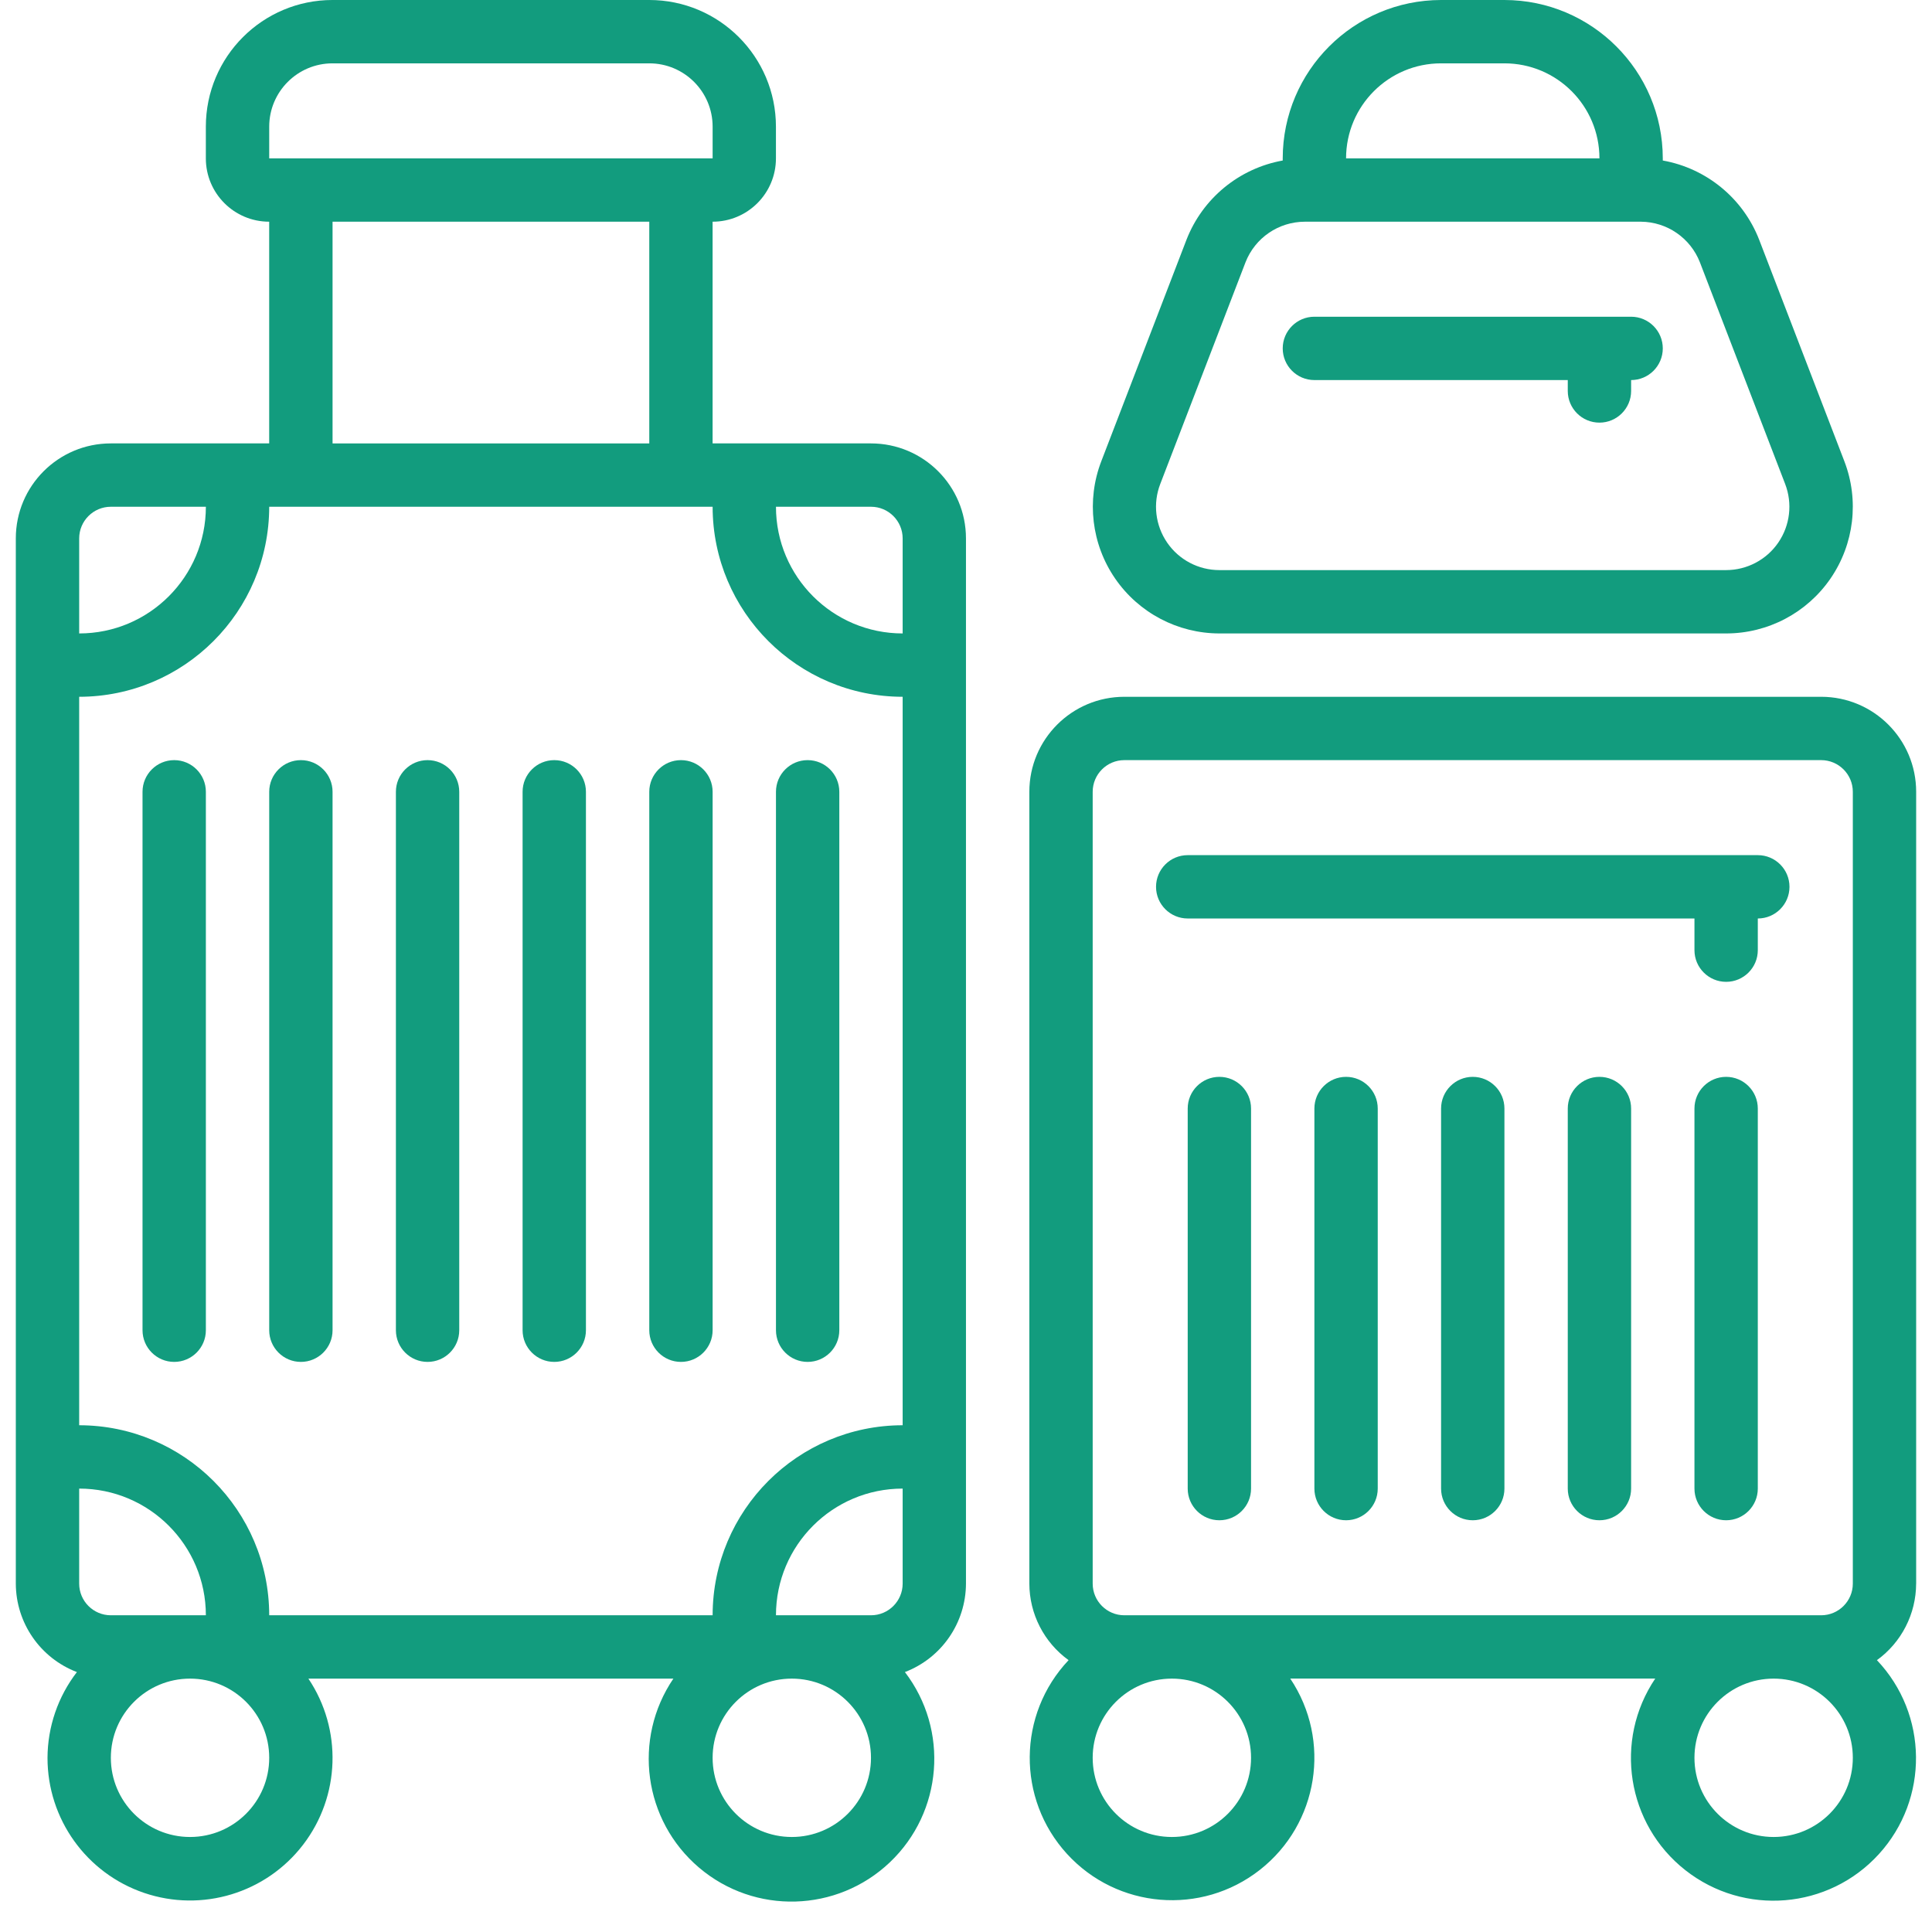 <?xml version="1.0"?>
<svg xmlns="http://www.w3.org/2000/svg" xmlns:xlink="http://www.w3.org/1999/xlink" xmlns:svgjs="http://svgjs.com/svgjs" version="1.1" width="512" height="512" x="0" y="0" viewBox="0 0 60 61" style="enable-background:new 0 0 512 512" xml:space="preserve" class=""><g><link type="text/css" rel="stylesheet" id="dark-mode-general-link"/><link type="text/css" rel="stylesheet" id="dark-mode-custom-link"/><style lang="en" type="text/css" id="dark-mode-custom-style"/><g xmlns="http://www.w3.org/2000/svg" id="Page-1" fill="none" fill-rule="evenodd"><g id="012---Suitcases" fill="rgb(0,0,0)" fill-rule="nonzero"><path id="Shape" d="m1.928 52.793c-.598.776-.924 1.727-.928 2.707-.002 1.929 1.225 3.645 3.052 4.266s3.846.008 5.019-1.523c1.174-1.531 1.241-3.64.166-5.243h11.524c-1.294 1.906-.943 4.48.813 5.97s4.353 1.416 6.023-.171c1.669-1.587 1.874-4.177.474-6.006 1.158-.443 1.924-1.553 1.928-2.793v-33c0-1.657-1.343-3-3-3h-5v-7c1.105 0 2-.895 2-2v-1c0-2.209-1.791-4-4-4h-10c-2.209 0-4 1.791-4 4v1c0 1.105.895 2 2 2v7h-5c-1.657 0-3 1.343-3 3v33c.004 1.24.77 2.35 1.928 2.793zm6.072-36.793h14c.003 3.312 2.688 5.997 6 6v23c-3.312.003-5.997 2.688-6 6h-14c-.003-3.312-2.688-5.997-6-6v-23c3.312-.003 5.997-2.688 6-6zm16 35c0-2.209 1.791-4 4-4v3c0 .552-.448 1-1 1zm-21 0c-.552 0-1-.448-1-1v-3c2.209 0 4 1.791 4 4zm2.5 7c-1.381 0-2.5-1.119-2.5-2.5s1.119-2.5 2.5-2.5 2.5 1.119 2.5 2.5-1.119 2.5-2.5 2.5zm19 0c-1.381 0-2.5-1.119-2.5-2.5s1.119-2.5 2.5-2.5 2.5 1.119 2.5 2.5-1.119 2.5-2.5 2.5zm3.5-41v3c-2.209 0-4-1.791-4-4h3c.552 0 1 .448 1 1zm-20-13c0-1.105.895-2 2-2h10c1.105 0 2 .895 2 2v1h-14zm2 3h10v7h-10zm-8 10c0-.552.448-1 1-1h3c0 2.209-1.791 4-4 4z" fill="#129c7e" data-original="#000000" style=""/><path id="Shape" d="m5 43c.552 0 1-.448 1-1v-17c0-.552-.448-1-1-1s-1 .448-1 1v17c0 .552.448 1 1 1z" fill="#129c7e" data-original="#000000" style=""/><path id="Shape" d="m9 43c.552 0 1-.448 1-1v-17c0-.552-.448-1-1-1s-1 .448-1 1v17c0 .552.448 1 1 1z" fill="#129c7e" data-original="#000000" style=""/><path id="Shape" d="m13 43c.552 0 1-.448 1-1v-17c0-.552-.448-1-1-1s-1 .448-1 1v17c0 .552.448 1 1 1z" fill="#129c7e" data-original="#000000" style=""/><path id="Shape" d="m17 43c.552 0 1-.448 1-1v-17c0-.552-.448-1-1-1s-1 .448-1 1v17c0 .552.448 1 1 1z" fill="#129c7e" data-original="#000000" style=""/><path id="Shape" d="m21 43c.552 0 1-.448 1-1v-17c0-.552-.448-1-1-1s-1 .448-1 1v17c0 .552.448 1 1 1z" fill="#129c7e" data-original="#000000" style=""/><path id="Shape" d="m25 43c.552 0 1-.448 1-1v-17c0-.552-.448-1-1-1s-1 .448-1 1v17c0 .552.448 1 1 1z" fill="#129c7e" data-original="#000000" style=""/><path id="Shape" d="m60 50v-25c0-1.657-1.343-3-3-3h-22c-1.657 0-3 1.343-3 3v25c.002.958.463 1.856 1.239 2.417-1.615 1.71-1.638 4.376-.053 6.114s4.242 1.959 6.093.507c1.851-1.452 2.269-4.085.959-6.039h11.523c-1.316 1.956-.9 4.596.955 6.052 1.854 1.456 4.517 1.234 6.105-.508 1.588-1.742 1.562-4.415-.06-6.126.776-.561 1.236-1.46 1.238-2.417zm-26-25c0-.552.448-1 1-1h22c.552 0 1 .448 1 1v25c0 .552-.448 1-1 1h-22c-.552 0-1-.448-1-1zm5 30.5c0 1.381-1.119 2.5-2.5 2.5s-2.5-1.119-2.5-2.5 1.119-2.5 2.5-2.5 2.5 1.119 2.5 2.5zm16.5 2.5c-1.381 0-2.5-1.119-2.5-2.5s1.119-2.5 2.5-2.5 2.5 1.119 2.5 2.5-1.119 2.5-2.5 2.5z" fill="#129c7e" data-original="#000000" style=""/><path id="Shape" d="m37 29h16v1c0 .552.448 1 1 1s1-.448 1-1v-1c.552 0 1-.448 1-1s-.448-1-1-1h-18c-.552 0-1 .448-1 1s.448 1 1 1z" fill="#129c7e" data-original="#000000" style=""/><path id="Shape" d="m42 34c-.552 0-1 .448-1 1v12c0 .552.448 1 1 1s1-.448 1-1v-12c0-.552-.448-1-1-1z" fill="#129c7e" data-original="#000000" style=""/><path id="Shape" d="m38 34c-.552 0-1 .448-1 1v12c0 .552.448 1 1 1s1-.448 1-1v-12c0-.552-.448-1-1-1z" fill="#129c7e" data-original="#000000" style=""/><path id="Shape" d="m54 34c-.552 0-1 .448-1 1v12c0 .552.448 1 1 1s1-.448 1-1v-12c0-.552-.448-1-1-1z" fill="#129c7e" data-original="#000000" style=""/><path id="Shape" d="m46 34c-.552 0-1 .448-1 1v12c0 .552.448 1 1 1s1-.448 1-1v-12c0-.552-.448-1-1-1z" fill="#129c7e" data-original="#000000" style=""/><path id="Shape" d="m50 34c-.552 0-1 .448-1 1v12c0 .552.448 1 1 1s1-.448 1-1v-12c0-.552-.448-1-1-1z" fill="#129c7e" data-original="#000000" style=""/><path id="Shape" d="m47 0h-2c-2.76.003-4.997 2.24-5 5v.068c-1.379.248-2.529 1.195-3.038 2.5l-2.692 7c-.471 1.229-.308 2.611.437 3.696.745 1.085 1.976 1.734 3.293 1.736h16c1.318-0 2.551-.649 3.297-1.736s.909-2.47.436-3.7l-2.692-7c-.51-1.305-1.662-2.25-3.041-2.496v-.068c-.003-2.76-2.24-4.997-5-5zm-2 2h2c1.657 0 3 1.343 3 3h-8c0-1.657 1.343-3 3-3zm8.172 6.282 2.692 7c.236.615.155 1.306-.217 1.849-.372.543-.988.868-1.647.869h-16c-.659 0-1.276-.324-1.649-.868s-.455-1.235-.218-1.85l2.692-7c.301-.773 1.046-1.281 1.875-1.282h10.61c.825.006 1.562.514 1.862 1.282z" fill="#129c7e" data-original="#000000" style=""/><path id="Shape" d="m41 10c-.552 0-1 .448-1 1s.448 1 1 1h8v.344c0 .552.448 1 1 1s1-.448 1-1v-.344c.552 0 1-.448 1-1s-.448-1-1-1z" fill="#129c7e" data-original="#000000" style=""/></g></g></g></svg>
